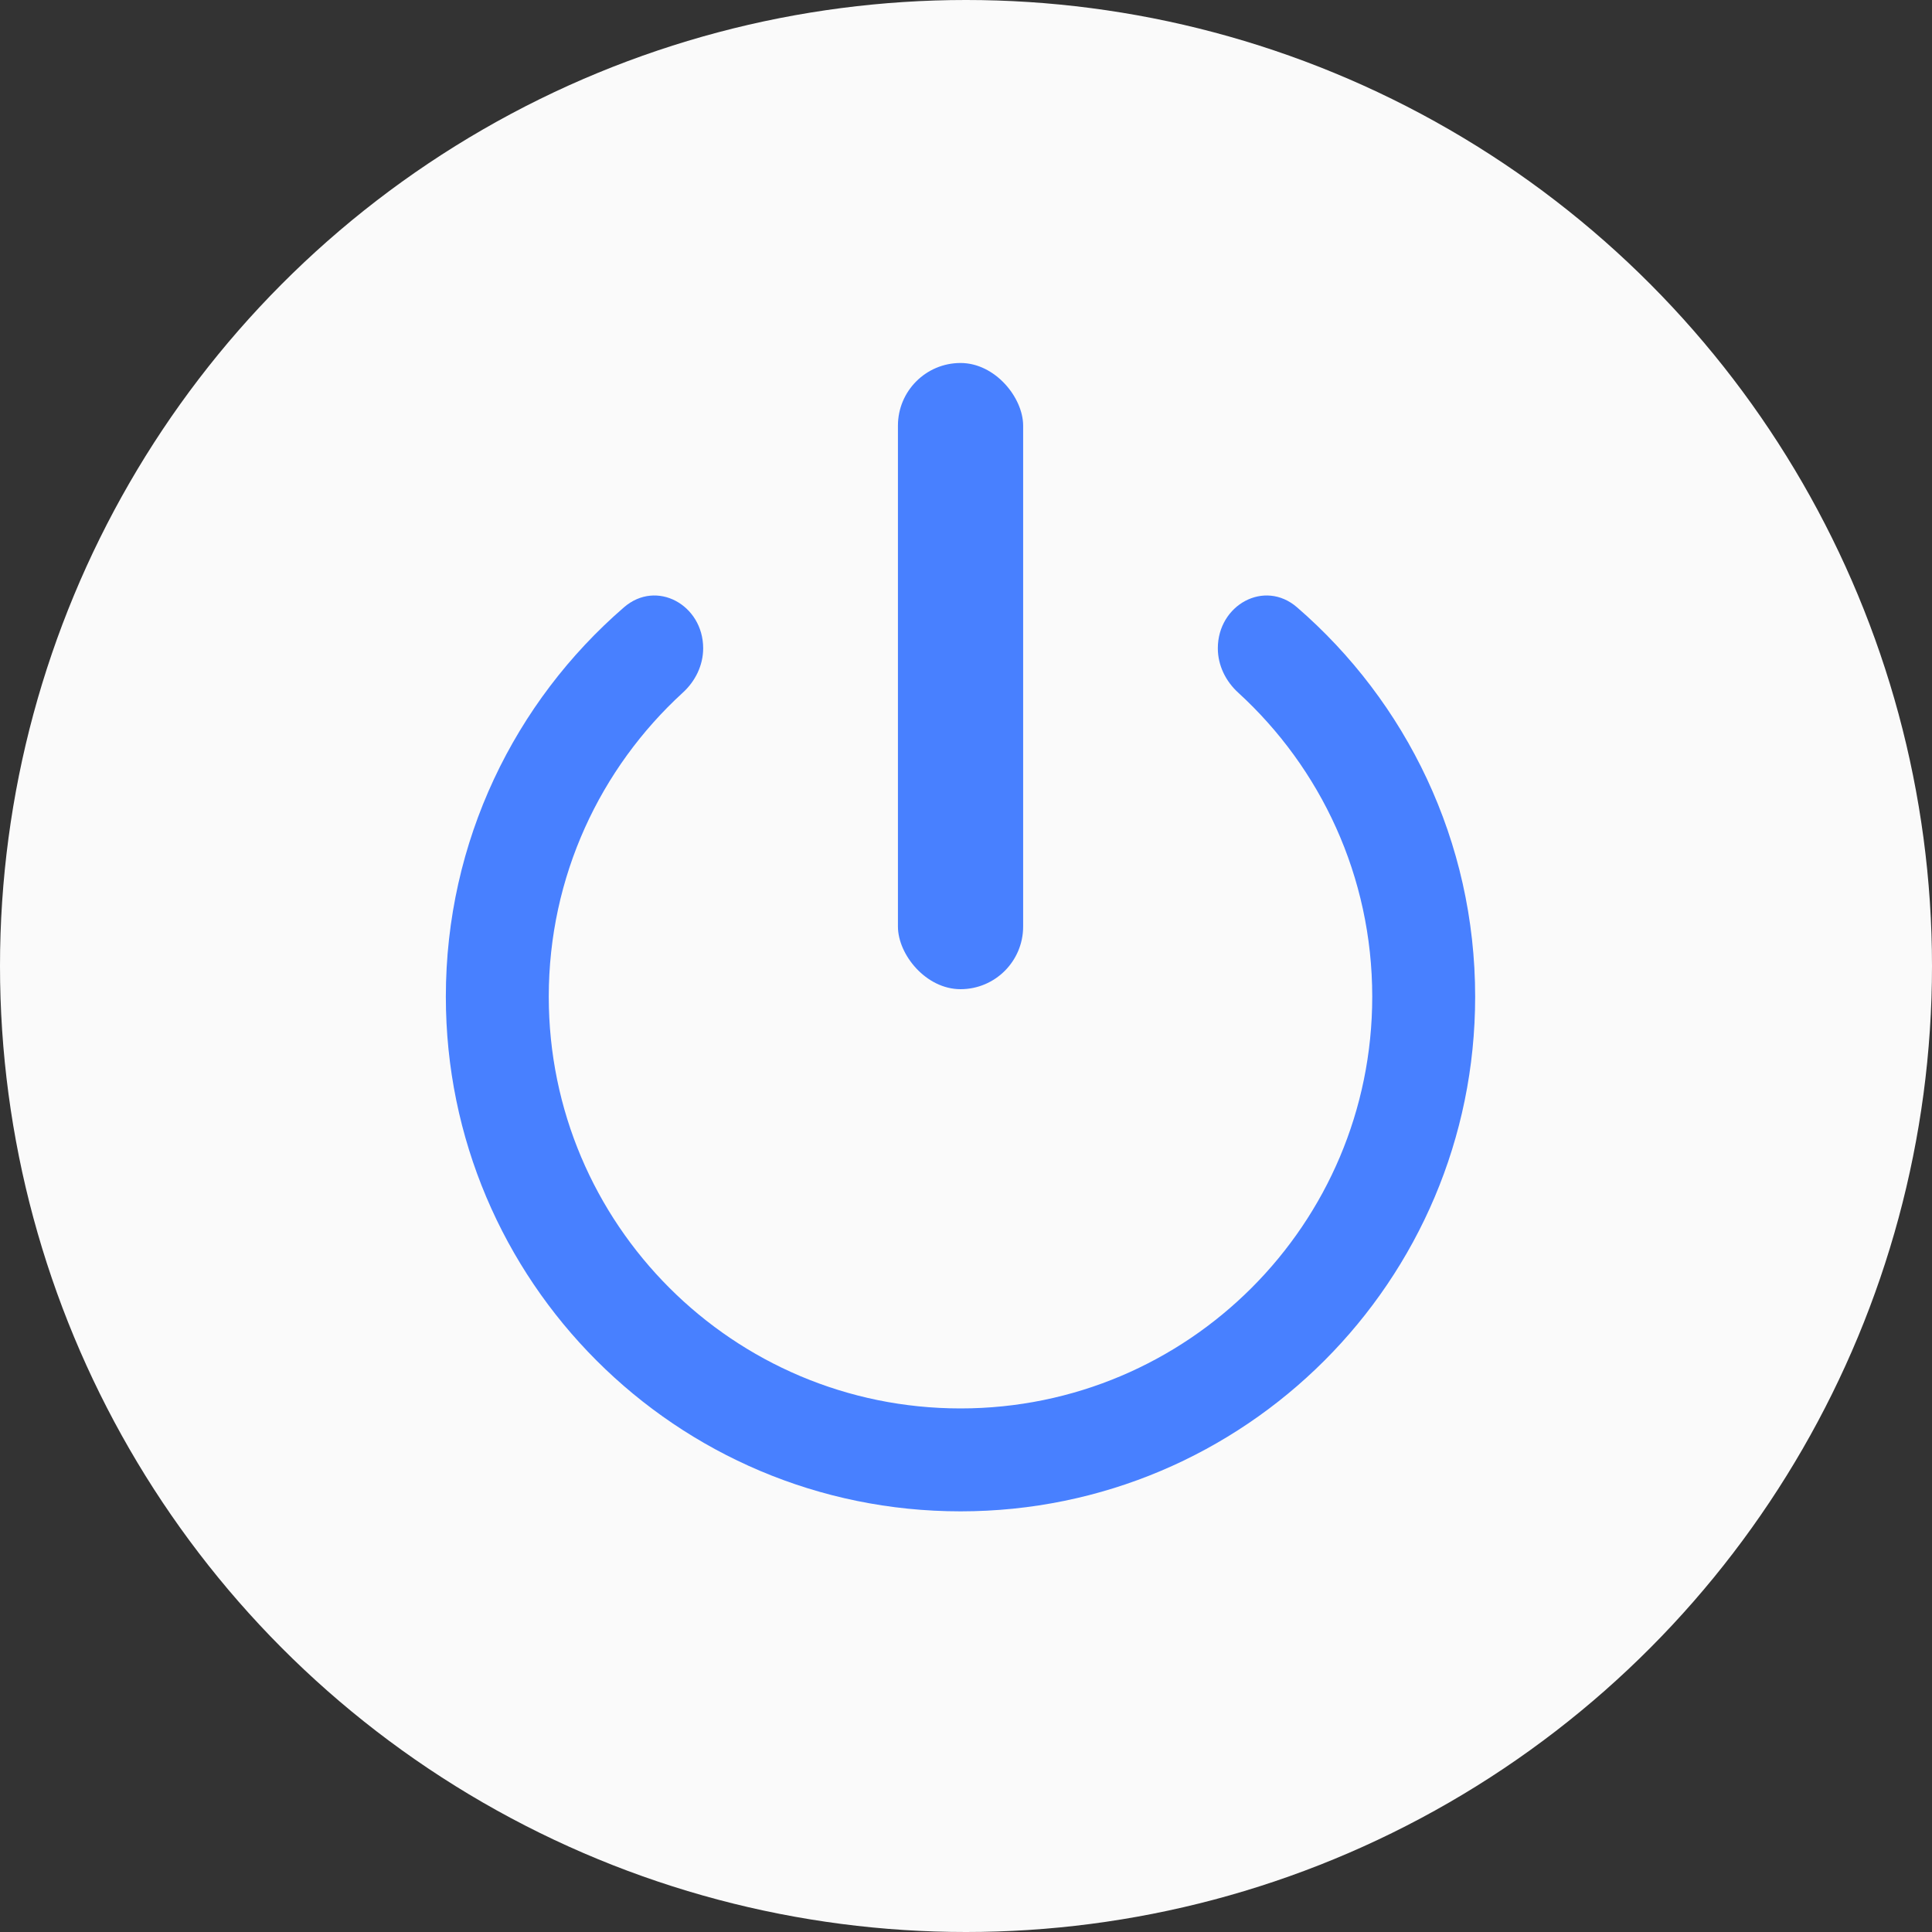 <svg width="26" height="26" viewBox="0 0 26 26" fill="none" xmlns="http://www.w3.org/2000/svg">
<rect x="0" y="0" width="26" height="26" fill="#333333" stroke="none"/>
<circle cx="13" cy="13" r="13" fill="#FAFAFA"/>
<path fill-rule="evenodd" clip-rule="evenodd" d="M9.463 8.724C9.463 8.142 8.837 7.792 8.397 8.173C6.929 9.443 6 11.319 6 13.413C6 17.238 9.101 20.339 12.926 20.339C16.751 20.339 19.852 17.238 19.852 13.413C19.852 11.319 18.923 9.443 17.455 8.173C17.015 7.792 16.389 8.142 16.389 8.724V8.724C16.389 8.954 16.495 9.169 16.665 9.323C17.772 10.336 18.467 11.793 18.467 13.413C18.467 16.473 15.986 18.954 12.926 18.954C9.866 18.954 7.385 16.473 7.385 13.413C7.385 11.794 8.08 10.337 9.187 9.323C9.357 9.169 9.463 8.954 9.463 8.724V8.724Z" fill="#4880FF"/>
<rect x="12.084" y="4.885" width="1.685" height="8.427" rx="0.843" fill="#4880FF"/>
</svg>
